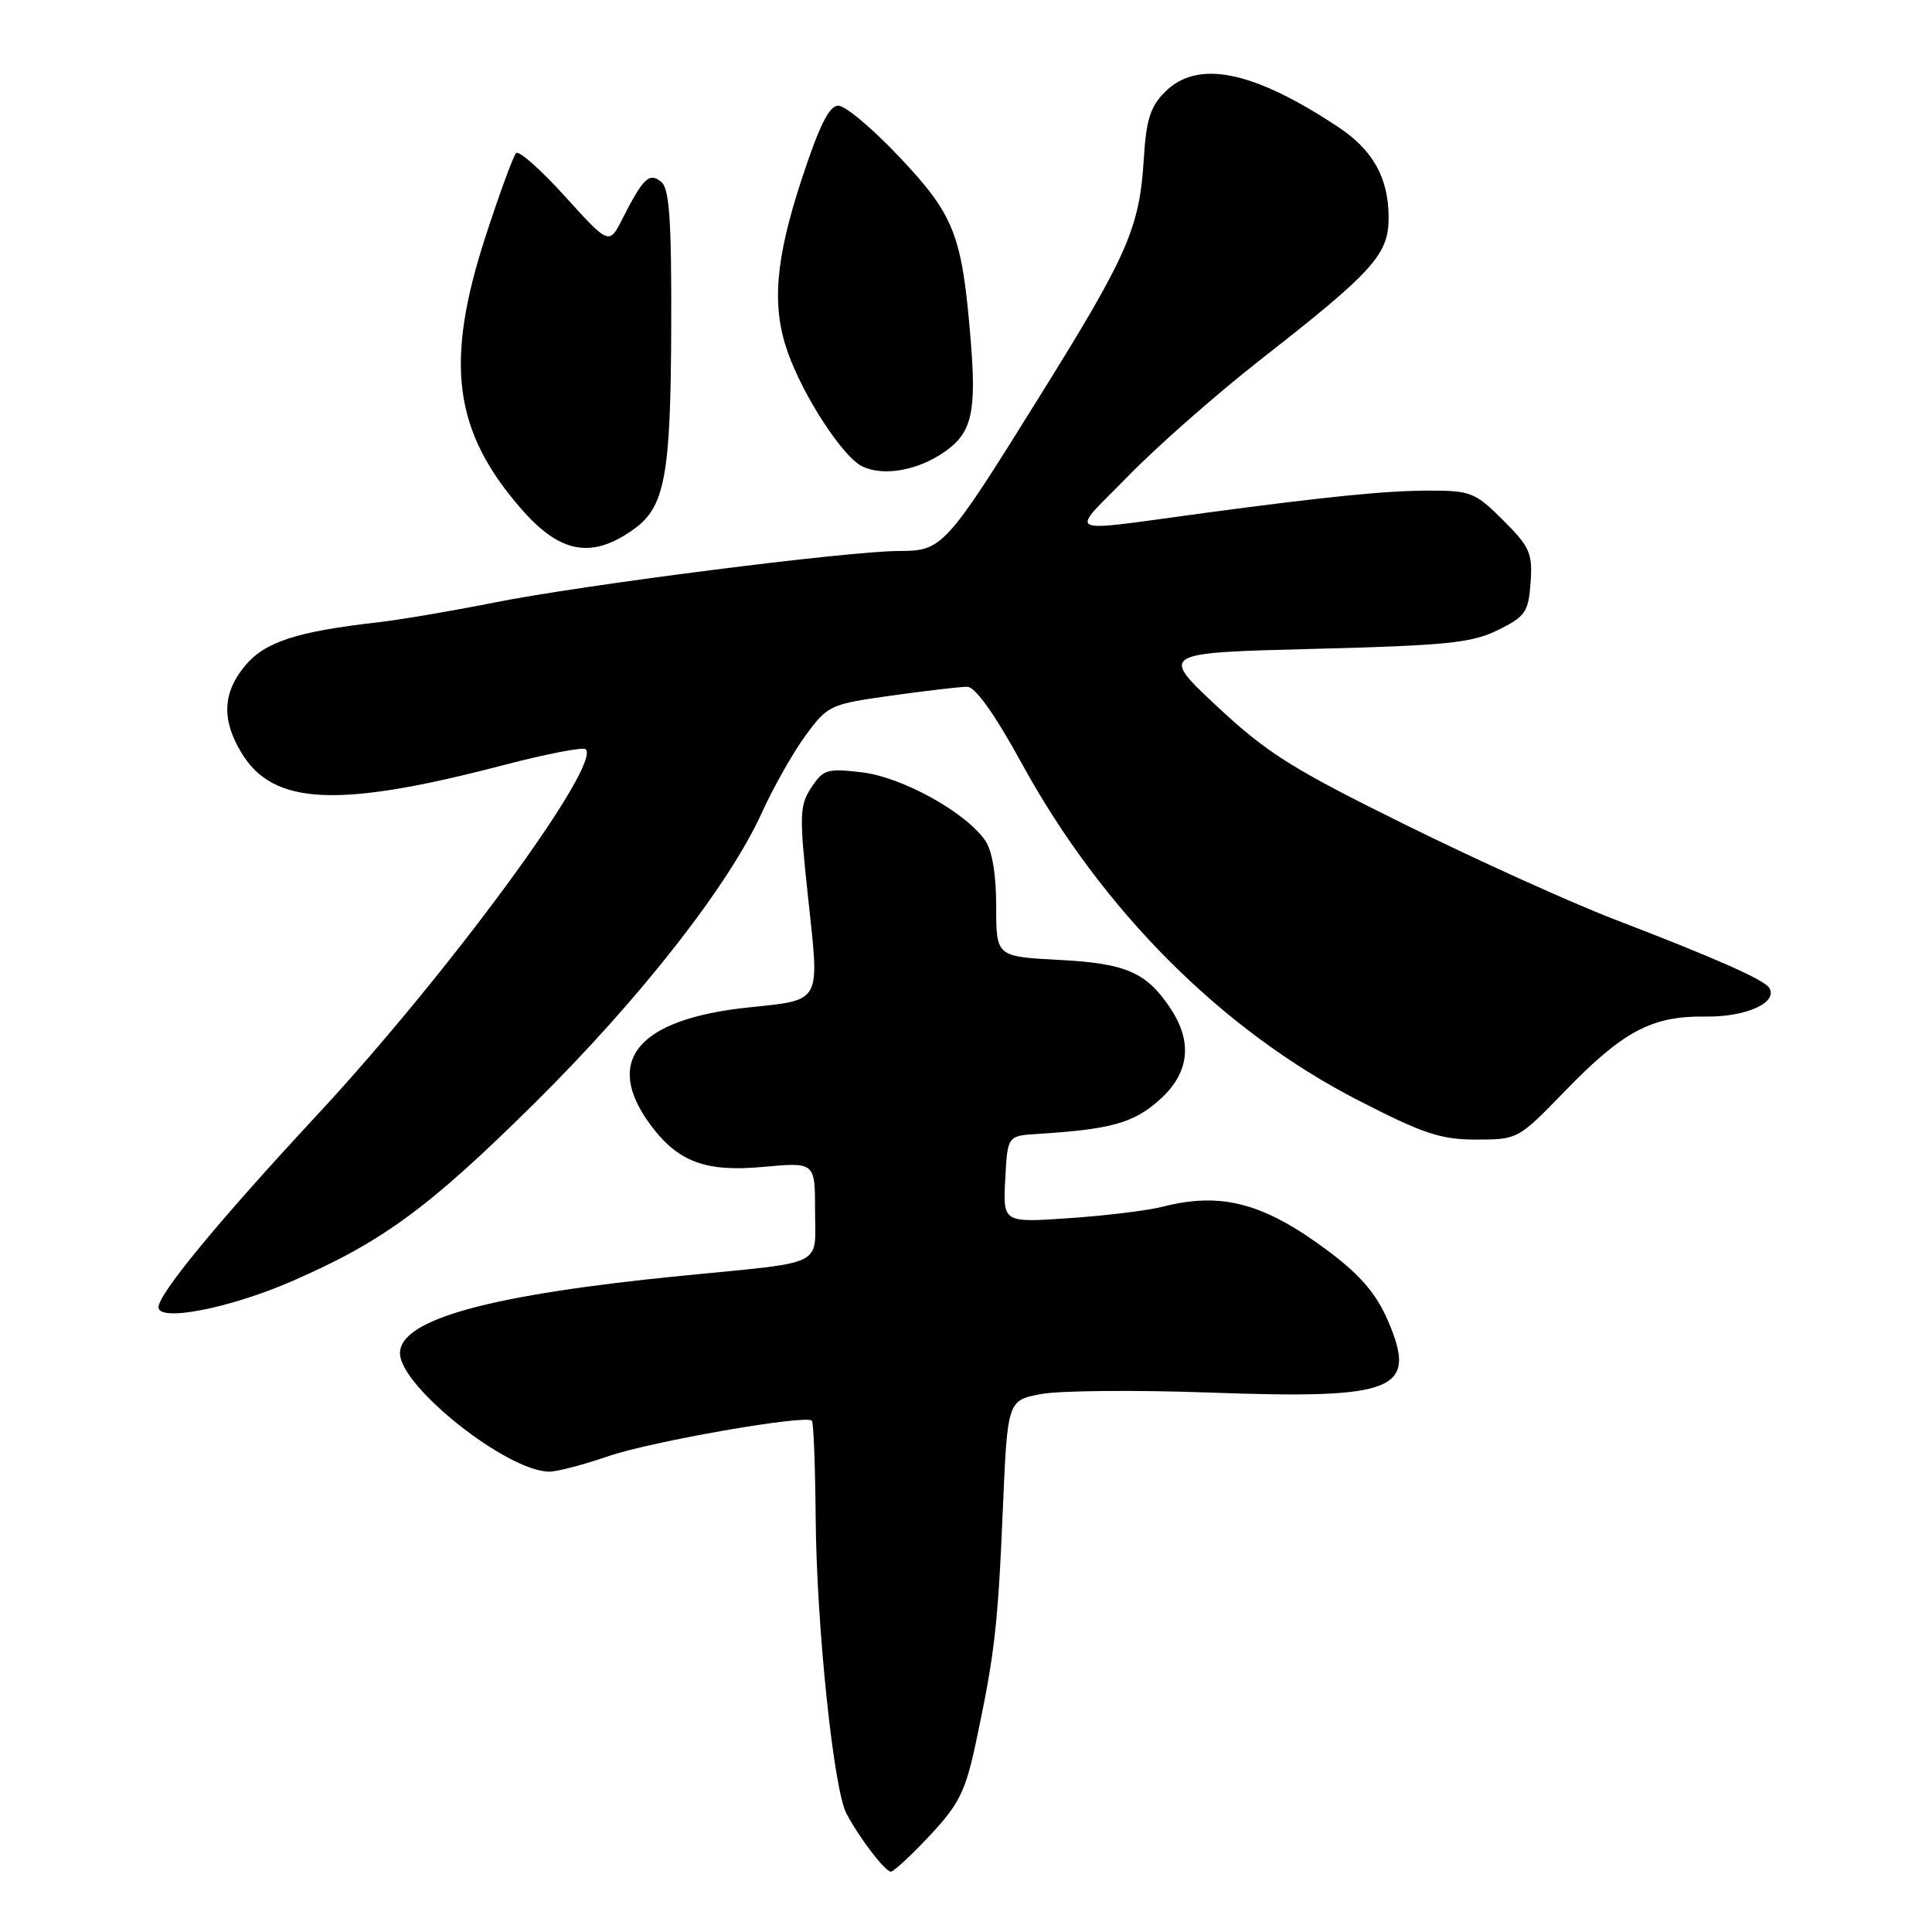 <?xml version="1.0" encoding="UTF-8" standalone="no"?>
<!DOCTYPE svg PUBLIC "-//W3C//DTD SVG 1.1//EN" "http://www.w3.org/Graphics/SVG/1.1/DTD/svg11.dtd" >
<svg xmlns="http://www.w3.org/2000/svg" xmlns:xlink="http://www.w3.org/1999/xlink" version="1.1" viewBox="0 0 256 256">
 <g >
 <path fill="currentColor"
d=" M 123.22 243.20 C 127.09 239.06 127.93 237.36 129.30 230.95 C 131.79 219.24 132.23 215.47 132.88 200.03 C 133.50 185.55 133.50 185.55 138.00 184.71 C 140.47 184.26 150.48 184.17 160.23 184.52 C 184.99 185.42 187.89 184.26 183.91 175.00 C 182.39 171.47 180.28 168.99 176.16 165.89 C 167.54 159.41 161.90 157.88 154.00 159.91 C 152.07 160.40 146.54 161.08 141.70 161.41 C 132.90 162.02 132.90 162.02 133.20 156.26 C 133.50 150.50 133.50 150.50 137.50 150.25 C 147.12 149.65 150.14 148.82 153.54 145.83 C 157.56 142.30 158.10 138.19 155.14 133.69 C 151.93 128.83 149.25 127.65 140.31 127.19 C 132.00 126.75 132.00 126.75 132.00 120.10 C 132.00 115.86 131.47 112.68 130.53 111.35 C 127.90 107.59 119.53 102.97 114.22 102.34 C 109.61 101.79 109.08 101.96 107.50 104.36 C 105.93 106.75 105.90 108.00 107.09 119.06 C 108.60 133.11 108.96 132.45 99.10 133.50 C 84.48 135.05 79.91 140.55 86.19 149.05 C 89.83 153.96 93.50 155.33 101.13 154.62 C 108.00 153.99 108.00 153.99 108.00 160.45 C 108.00 167.94 109.62 167.15 90.50 169.03 C 64.92 171.55 53.00 174.81 53.00 179.31 C 53.00 183.72 67.23 195.00 72.80 195.00 C 73.84 195.00 77.34 194.08 80.59 192.96 C 86.28 191.00 106.76 187.42 107.58 188.25 C 107.80 188.47 108.02 194.24 108.08 201.07 C 108.19 215.37 110.45 237.10 112.16 240.31 C 113.90 243.59 117.28 248.00 118.05 248.00 C 118.42 248.00 120.75 245.84 123.22 243.20 Z  M 38.65 169.78 C 50.69 164.55 56.84 160.03 70.93 146.08 C 84.89 132.25 96.58 117.30 100.94 107.71 C 102.49 104.29 105.12 99.66 106.77 97.42 C 109.68 93.45 110.01 93.30 118.13 92.17 C 122.74 91.52 127.25 91.00 128.16 91.00 C 129.23 91.00 131.81 94.62 135.44 101.25 C 146.07 120.63 161.90 136.49 179.88 145.75 C 188.56 150.22 190.88 151.00 195.60 151.00 C 201.10 151.00 201.19 150.95 207.32 144.62 C 215.09 136.61 218.87 134.60 226.00 134.70 C 231.37 134.77 235.64 132.85 234.43 130.89 C 233.77 129.82 227.22 126.92 214.00 121.85 C 208.22 119.63 195.72 113.98 186.22 109.28 C 171.24 101.89 167.92 99.80 161.30 93.63 C 153.67 86.50 153.67 86.50 174.08 85.98 C 191.75 85.53 195.04 85.19 198.50 83.48 C 202.13 81.68 202.53 81.10 202.81 77.19 C 203.09 73.32 202.72 72.48 199.18 68.94 C 195.48 65.25 194.87 65.00 189.37 65.01 C 183.72 65.01 176.01 65.78 160.00 67.92 C 140.33 70.56 141.61 71.15 149.50 63.07 C 153.35 59.12 161.22 52.20 166.98 47.69 C 181.94 36.00 184.00 33.73 184.00 28.88 C 184.00 23.59 181.95 19.89 177.29 16.81 C 165.99 9.33 158.69 7.86 154.37 12.18 C 152.43 14.11 151.87 15.88 151.56 21.05 C 151.00 30.19 149.44 33.75 137.98 52.16 C 125.24 72.64 124.91 73.00 119.08 73.01 C 112.38 73.02 77.11 77.52 65.50 79.84 C 60.00 80.94 53.02 82.12 50.00 82.47 C 39.35 83.68 35.13 85.05 32.51 88.17 C 29.48 91.78 29.33 95.39 32.03 99.81 C 36.24 106.72 44.83 107.11 66.76 101.37 C 72.40 99.90 77.29 98.95 77.61 99.28 C 79.71 101.38 59.36 129.09 41.91 147.86 C 28.95 161.81 21.00 171.45 21.00 173.22 C 21.00 175.19 30.43 173.36 38.65 169.78 Z  M 84.00 70.11 C 88.11 67.15 88.88 62.98 88.94 43.37 C 88.99 29.21 88.70 25.00 87.63 24.11 C 86.05 22.79 85.24 23.56 82.48 28.98 C 80.71 32.47 80.71 32.47 74.88 26.04 C 71.68 22.50 68.76 19.91 68.39 20.28 C 68.02 20.65 66.21 25.58 64.37 31.23 C 58.87 48.11 60.07 57.18 69.19 67.57 C 74.28 73.36 78.48 74.08 84.00 70.11 Z  M 125.25 59.81 C 128.81 57.29 129.42 54.55 128.59 44.67 C 127.46 31.12 126.43 28.49 119.22 20.85 C 115.67 17.08 112.01 14.00 111.09 14.00 C 109.87 14.00 108.57 16.61 106.21 23.80 C 102.72 34.45 102.23 40.58 104.38 46.67 C 106.45 52.52 111.67 60.54 114.24 61.79 C 117.07 63.17 121.67 62.34 125.25 59.81 Z "/>
</g>
</svg>